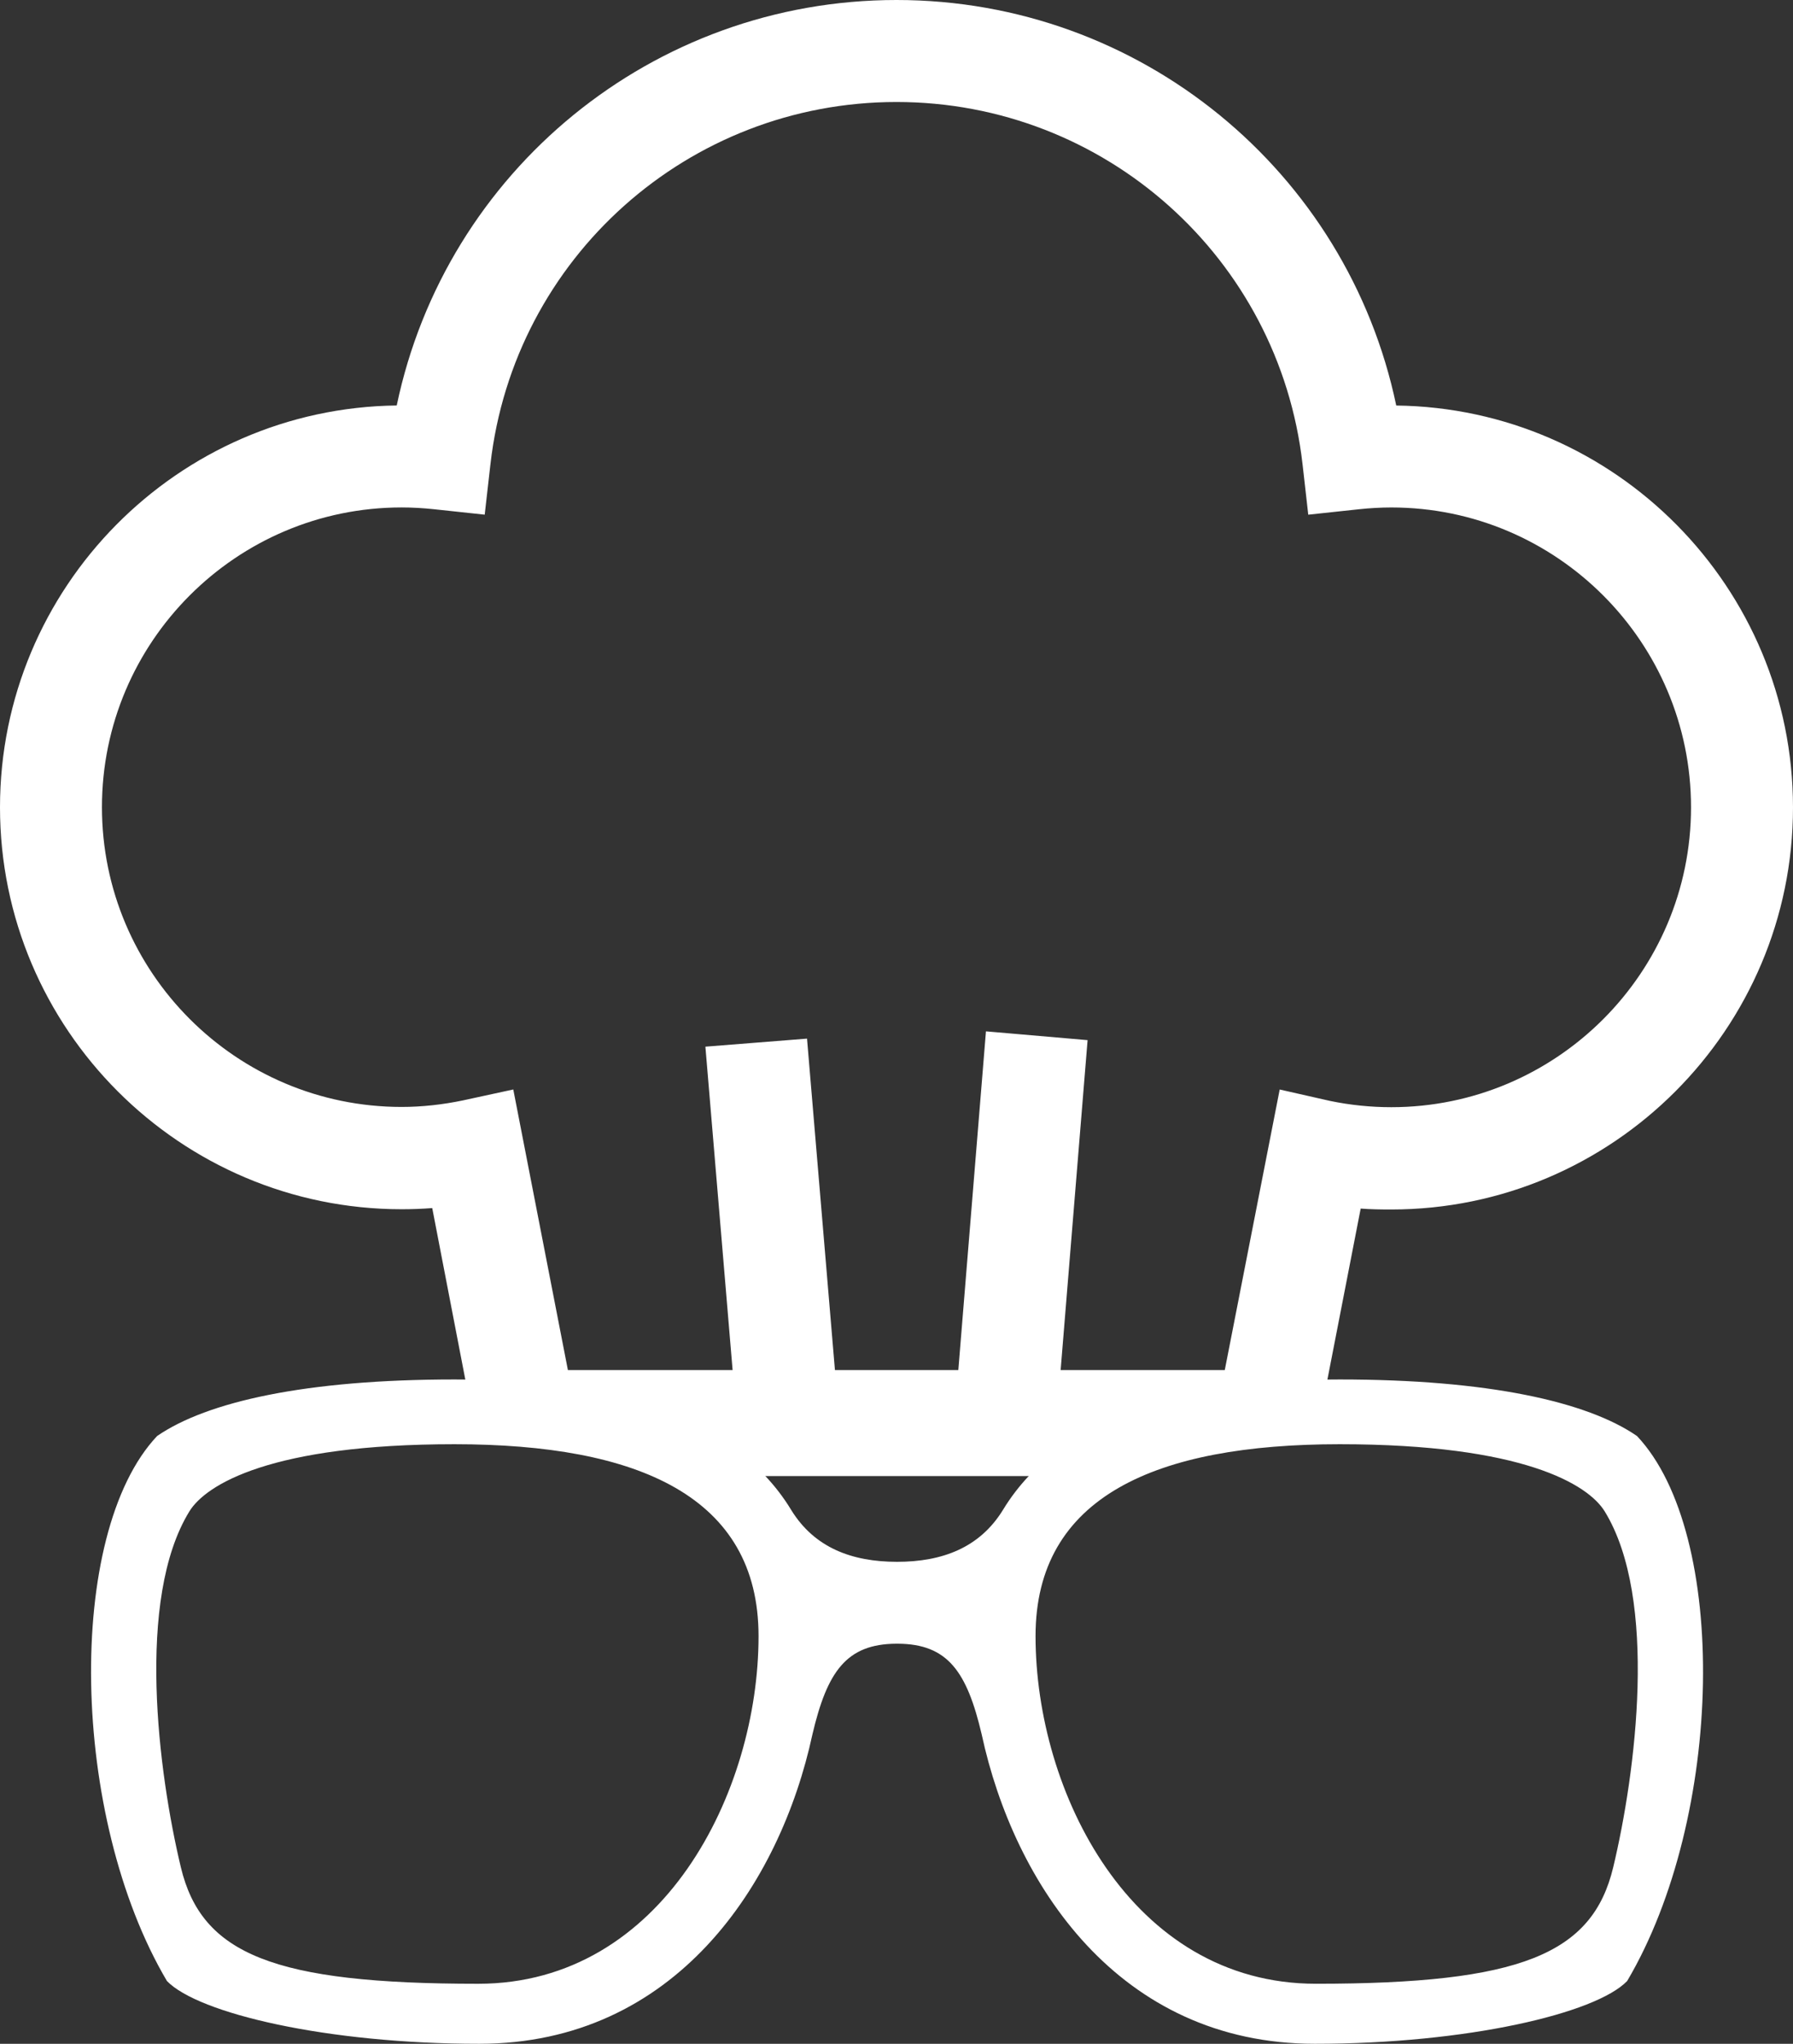 <?xml version="1.0" encoding="utf-8"?>
<!-- Generator: Adobe Illustrator 19.0.0, SVG Export Plug-In . SVG Version: 6.00 Build 0)  -->
<svg version="1.1" id="Ebene_1" xmlns="http://www.w3.org/2000/svg" xmlns:xlink="http://www.w3.org/1999/xlink" x="0px" y="0px"
	 viewBox="0 0 236.949 270" style="enable-background:new 0 0 236.949 270;" xml:space="preserve">
<rect x="0" y="0" width="236.949" height="270" fill="#333333" stroke="none"/>
<style type="text/css">
	.st0{fill:#fff;}
</style>
<g id="XMLID_1_">
	<g id="XMLID_17_">
		<path id="XMLID_23_" class="st0" d="M53.081,159.749c1.348,0,2.695-0.049,4.04-0.153l4.573,23.698
			C76.675,183.381,91.72,186,100.878,195h37.177c8.745-9,22.858-11.351,37.156-11.678l4.606-23.66
			c1.348,0.103,2.697,0.12,4.049,0.12c29.269,0,53.083-23.837,53.083-53.111
			c-0.002-29.059-23.463-52.748-52.432-53.098C178.045,22.629,150.687,0,118.474,0
			C86.26,0,58.902,22.62,52.429,53.566C23.461,53.917,0,77.596,0,106.655
			C0,135.93,23.811,159.749,53.081,159.749z M53.078,67.037c1.381,0,2.837,0.081,4.319,0.24
			l6.657,0.714l0.757-6.654c3.102-27.286,26.17-47.862,53.662-47.862s50.561,20.578,53.662,47.865
			l0.755,6.654l6.659-0.714c1.482-0.16,2.935-0.24,4.317-0.24
			c21.84,0,39.607,17.772,39.607,39.615c-0.002,21.843-17.772,39.613-39.609,39.613
			c-2.715,0-5.431-0.279-8.074-0.824l-6.675-1.512L161.856,181h-21.691l3.562-43.591l-13.431-1.161
			L126.644,181h-16.305l-3.69-43.791l-13.429,1.064L96.816,181H75.05l-7.218-37.072l-6.684,1.45
			c-2.639,0.548-5.354,0.857-8.07,0.857c-21.84,0-39.605-17.754-39.605-39.599
			C13.473,84.793,31.239,67.037,53.078,67.037z"/>
	</g>
	<path id="XMLID_7_" class="st0" d="M177.039,190.792c-24.292,0-40.189,6.915-40.189,25.345
		c0,20.538,12.604,45.932,37.054,45.932c27.025,0,36.539-3.898,39.288-15.395
		c2.974-12.421,5.97-35.461-1.125-47.006C209.893,196.127,201.3,190.792,177.039,190.792
		L177.039,190.792z M60.052,190.792c-24.258,0-32.851,5.335-35.028,8.878
		c-7.095,11.545-4.101,34.585-1.125,47.006c2.754,11.495,12.265,15.395,39.291,15.395
		c24.449,0,37.054-25.397,37.054-45.932C100.243,197.706,84.349,190.792,60.052,190.792L60.052,190.792z
		 M118.546,217.146h-0.101c-6.601,0.034-9.132,3.698-11.079,11.967
		c-4.263,19.778-18.107,40.887-44.032,40.887c-20.101,0-37.125-4.001-41.271-8.292
		c-12.831-21.704-13.446-59.129-1.298-72.001c6.599-4.54,19.679-7.47,39.291-7.47
		c18.116,0,36.47,3.961,44.519,17.267c3.066,4.958,7.987,6.818,13.963,6.825h0.022
		c5.979-0.007,10.897-1.869,13.963-6.825c8.049-13.306,26.403-17.267,44.517-17.267
		c19.609,0,32.694,2.929,39.291,7.47c12.148,12.87,11.533,50.298-1.298,72.001
		c-4.146,4.291-21.17,8.292-41.271,8.292c-25.925,0-39.771-21.108-44.032-40.887
		c-1.945-8.269-4.476-11.934-11.079-11.967h-0.103V217.146z"/>
</g>
</svg>
